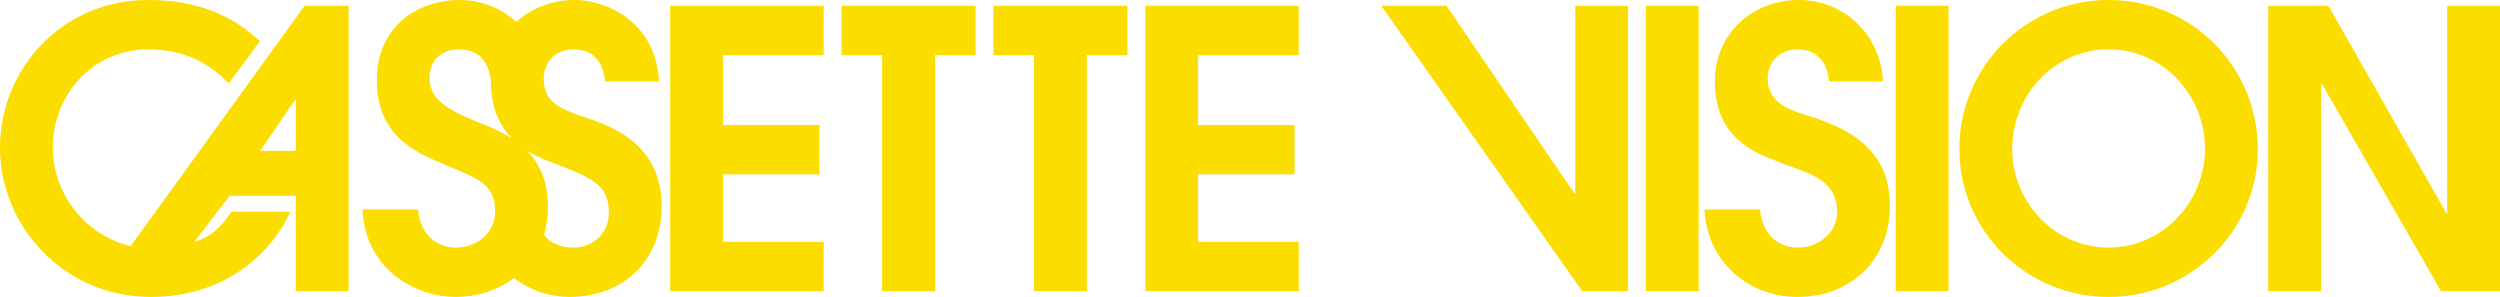 <?xml version="1.0" encoding="utf-8"?>
<!-- Generator: Adobe Illustrator 25.2.3, SVG Export Plug-In . SVG Version: 6.00 Build 0)  -->
<svg version="1.1" id="Layer_1" xmlns="http://www.w3.org/2000/svg" xmlns:xlink="http://www.w3.org/1999/xlink" x="0px" y="0px"
	 viewBox="0 0 3839 455.98" style="enable-background:new 0 0 3839 455.98;" xml:space="preserve">
<style type="text/css">
	.st0{fill:#010101;}
	.st1{fill:#871A1C;}
	.st2{fill:#FBDD00;}
	.st3{fill:#FFFFFF;}
</style>
<g>
	<g>
		<g>
			<path class="st2" d="M454.18,447.09V300.82H352.33l-53.88,70.47c25.46-7.1,42.05-23.69,56.84-46.19h90.61
				c-24.29,54.48-91.8,130.87-214.38,130.87C97.7,455.98,0,347.02,0,226.8C0,104.82,96.51,0,226.78,0
				c68.12,0,124.36,18.36,172.34,63.36l-47.97,64.55C323.91,100.08,287.2,75.8,227.4,75.8c-84.09,0-146.29,68.69-146.29,151
				c0,73.43,53.3,136.2,119.62,151L467.81,8.88h67.5v438.21H454.18z M454.18,153.37h-1.19l-53.28,78.17h54.47V153.37z"/>
		</g>
		<g>
			<path class="st2" d="M874.03,455.98c-27.23,0-58.64-8.88-84.69-29.02c-26.05,19.54-58.62,29.02-90,29.02
				c-56.27,0-137.99-37.9-142.73-134.43h85.28c4.15,43.82,33.16,58.63,58.02,58.63c32,0,60.42-21.91,60.42-55.07
				c0-45-29.01-51.52-82.91-74.61c-38.49-16.59-98.88-41.45-98.88-127.91C578.54,48.56,632.42,0,707.03,0
				c27.26,0,60.42,10.07,85.87,33.76C815.39,13.03,846.8,0,882.33,0c50.91,0,125.53,35.53,129.67,124.95h-82.89
				c-3.56-39.08-27.26-49.15-49.16-49.15c-25.46,0-45.01,18.36-45.01,44.41c0,36.13,21.92,46.19,66.32,61
				c36.12,11.84,114.88,39.68,114.88,135.02C1016.15,400.31,956.94,455.98,874.03,455.98z M753.82,124.95
				c-3.56-39.08-27.23-49.15-49.16-49.15c-30.2,0-44.99,20.13-44.99,42.64c0,29.02,17.16,45,64.54,65.14
				c16,6.51,39.08,14.8,60.99,28.42C767.44,193.05,753.82,165.81,753.82,124.95z M856.26,252.86c-12.42-4.73-29.6-10.65-46.77-21.31
				c18.35,18.95,31.97,45.6,31.97,84.68c0,15.99-2.37,30.79-5.93,44.41c9.48,14.21,29.6,19.54,45.01,19.54
				c30.79,0,54.47-22.5,54.47-53.29C935.02,287.21,914.3,274.77,856.26,252.86z"/>
		</g>
		<g>
			<path class="st2" d="M1029.16,447.09V8.88h235.69v75.8h-154.56v107.19h148.04v75.8h-148.04V371.3h154.56v75.8H1029.16z"/>
		</g>
		<path class="st2" d="M1587.81,84.68h-62.27V8.88h205.65v75.8h-62.27v362.41h-81.11V84.68"/>
		<path class="st2" d="M1354.64,84.68h-62.27V8.88h205.65v75.8h-62.27v362.41h-81.11V84.68"/>
		<g>
			<path class="st2" d="M1758.71,447.09V8.88h235.69v75.8h-154.56v107.19h148.04v75.8h-148.04V371.3h154.56v75.8H1758.71z"/>
		</g>
		<g>
			<path class="st2" d="M2429.64,447.09L2121.11,8.88h100.07l196.61,288.39h1.18V8.88h81.13v438.21H2429.64z"/>
		</g>
		<g>
			<path class="st2" d="M2527.34,447.09V8.88h81.13v438.21H2527.34z"/>
		</g>
		<g>
			<path class="st2" d="M2760.05,455.98c-77.55,0-139.15-56.85-142.71-134.43h85.28c2.96,33.16,23.11,58.63,58.04,58.63
				c31.38,0,60.39-21.91,60.39-55.07c0-49.74-45.01-59.22-83.5-74.02c-13.63-5.33-26.64-10.07-39.68-16.59
				c-44.42-23.09-64.54-59.21-64.54-109.55C2633.34,52.71,2690.18,0,2761.85,0c71.06,0,126.12,53.89,129.67,124.95h-82.91
				c-2.37-29.61-18.35-49.15-49.14-49.15c-25.48,0-45.01,18.36-45.01,44.41c0,42.05,40.27,50.34,72.84,61
				c66.32,21.91,114.88,58.03,114.88,135.02C2902.19,399.13,2841.78,455.98,2760.05,455.98z"/>
		</g>
		<g>
			<path class="st2" d="M2911.07,447.09V8.88h81.11v438.21H2911.07z"/>
		</g>
		<g>
			<path class="st2" d="M3237.94,455.98c-125.55,0-229.17-100.67-229.17-226.8C3008.77,101.85,3111.21,0,3237.94,0
				c126.71,0,229.17,101.85,229.17,229.17C3467.12,355.31,3363.49,455.98,3237.94,455.98z M3237.94,75.8
				c-84.09,0-148.06,70.47-148.06,152.78c0,81.72,65.16,151.6,148.06,151.6c82.89,0,148.04-69.88,148.04-151.6
				C3385.99,146.27,3322.02,75.8,3237.94,75.8z"/>
		</g>
		<g>
			<path class="st2" d="M3748.39,447.09l-182.98-318.59h-1.19v318.59h-81.13V8.88h92.39l181.2,318.59h1.19V8.88H3839v438.21H3748.39
				z"/>
		</g>
	</g>
</g>
</svg>
